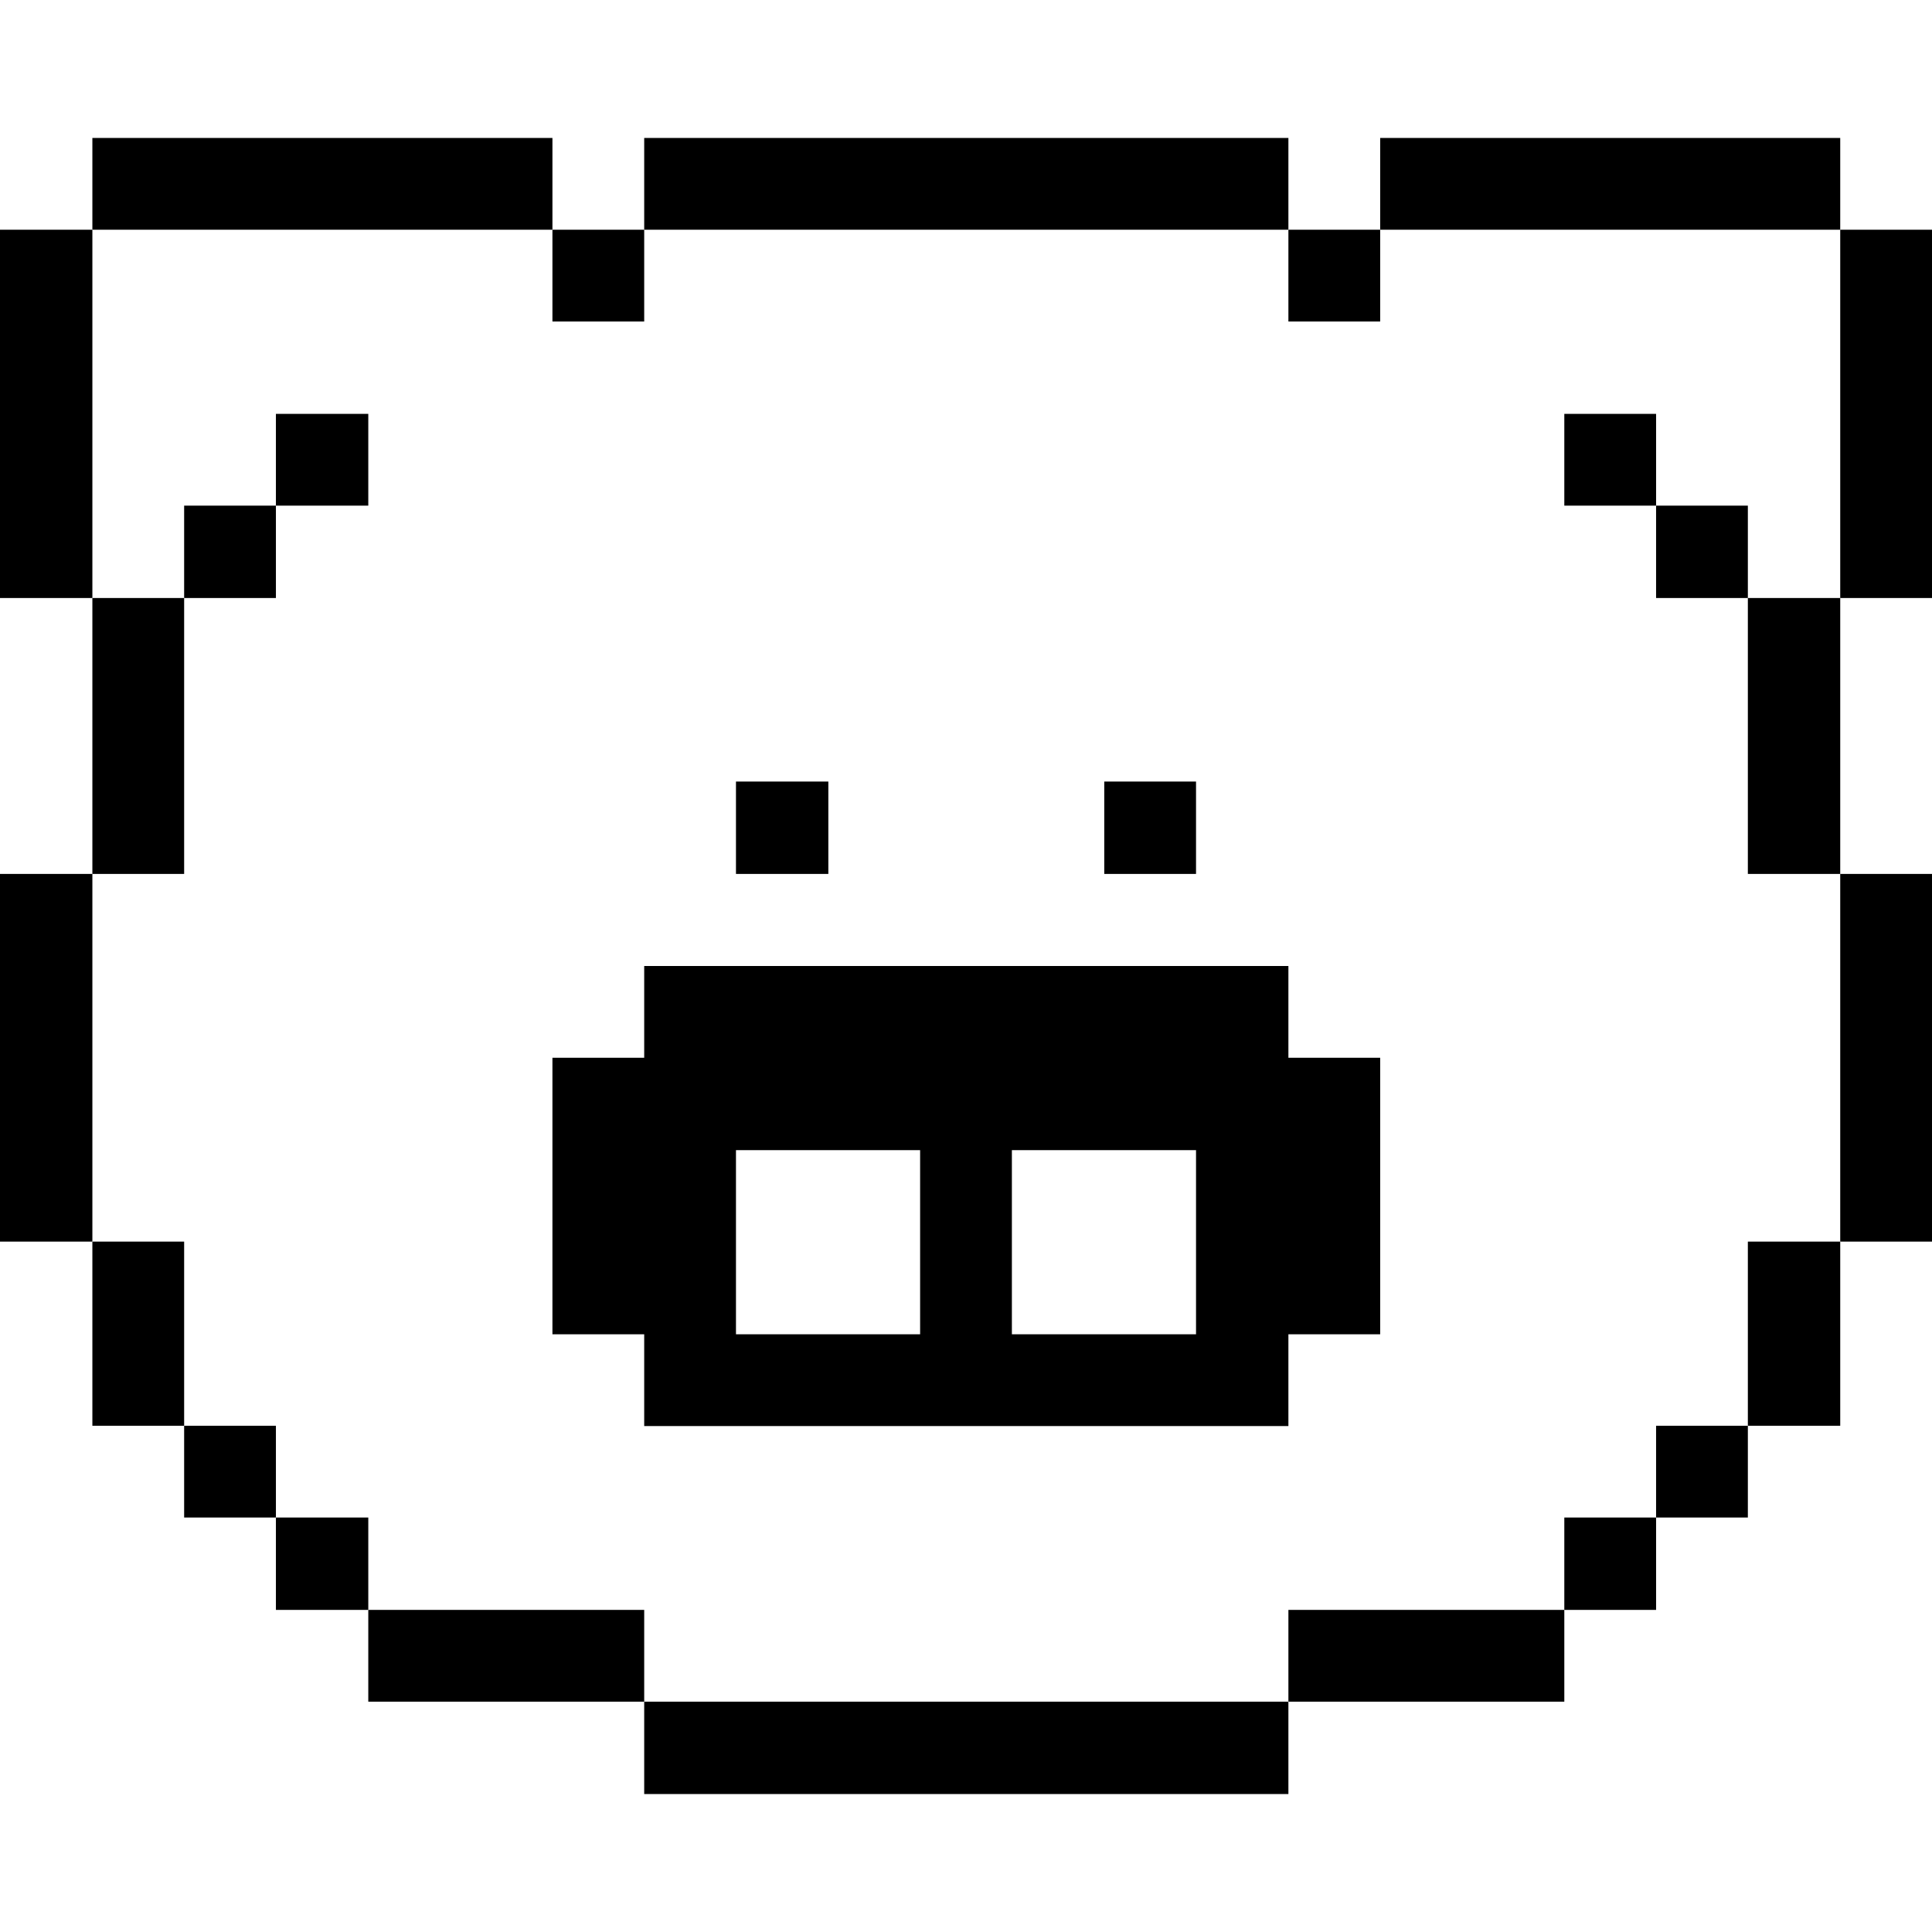 <svg xmlns="http://www.w3.org/2000/svg" viewBox="0 0 32 32" id="Pet-Animals-Pig--Streamline-Pixel">
  <desc>
    Pet Animals Pig Streamline Icon: https://streamlinehq.com
  </desc>
  <title>pet-animals-pig</title>
  <g>
    <path d="M30.48 14.475H32v6.09h-1.52Z" fill="#000000" stroke-width="1"></path>
    <path d="M30.48 3.805H32v6.1h-1.52Z" fill="#000000" stroke-width="1"></path>
    <path d="M28.95 20.565h1.53v3.05h-1.53Z" fill="#000000" stroke-width="1"></path>
    <path d="M28.95 9.905h1.53v4.57h-1.53Z" fill="#000000" stroke-width="1"></path>
    <path d="M27.43 23.615h1.52v1.52h-1.52Z" fill="#000000" stroke-width="1"></path>
    <path d="M27.43 8.375h1.52v1.53h-1.52Z" fill="#000000" stroke-width="1"></path>
    <path d="M25.91 25.135h1.52v1.53h-1.52Z" fill="#000000" stroke-width="1"></path>
    <path d="M25.91 6.855h1.52v1.52h-1.52Z" fill="#000000" stroke-width="1"></path>
    <path d="M22.86 2.285h7.62v1.52h-7.62Z" fill="#000000" stroke-width="1"></path>
    <path d="M21.34 26.665h4.57v1.52h-4.57Z" fill="#000000" stroke-width="1"></path>
    <path d="M21.34 3.805h1.52v1.52h-1.52Z" fill="#000000" stroke-width="1"></path>
    <path d="M21.34 16H10.67v1.52H9.15v4.58h1.52v1.52h10.67V22.1h1.52v-4.58h-1.52Zm-6.1 6.1h-3.05v-3.05h3.05Zm4.57 0h-3.05v-3.05h3.05Z" fill="#000000" stroke-width="1"></path>
    <path d="M10.67 28.185h10.67v1.53H10.67Z" fill="#000000" stroke-width="1"></path>
    <path d="M18.29 12.945h1.52v1.53h-1.52Z" fill="#000000" stroke-width="1"></path>
    <path d="M12.19 12.945h1.53v1.53h-1.53Z" fill="#000000" stroke-width="1"></path>
    <path d="M10.67 2.285h10.67v1.52H10.67Z" fill="#000000" stroke-width="1"></path>
    <path d="M6.1 26.665h4.57v1.52H6.1Z" fill="#000000" stroke-width="1"></path>
    <path d="M9.15 3.805h1.52v1.52H9.15Z" fill="#000000" stroke-width="1"></path>
    <path d="M4.57 25.135H6.1v1.53H4.57Z" fill="#000000" stroke-width="1"></path>
    <path d="M4.57 6.855H6.1v1.52H4.57Z" fill="#000000" stroke-width="1"></path>
    <path d="M3.05 23.615h1.52v1.52H3.05Z" fill="#000000" stroke-width="1"></path>
    <path d="M3.05 8.375h1.52v1.53H3.05Z" fill="#000000" stroke-width="1"></path>
    <path d="M1.53 2.285h7.62v1.52H1.53Z" fill="#000000" stroke-width="1"></path>
    <path d="M1.53 20.565h1.52v3.05H1.53Z" fill="#000000" stroke-width="1"></path>
    <path d="M1.53 9.905h1.52v4.57H1.53Z" fill="#000000" stroke-width="1"></path>
    <path d="M0 14.475h1.53v6.09H0Z" fill="#000000" stroke-width="1"></path>
    <path d="M0 3.805h1.53v6.1H0Z" fill="#000000" stroke-width="1"></path>
  </g>
</svg>